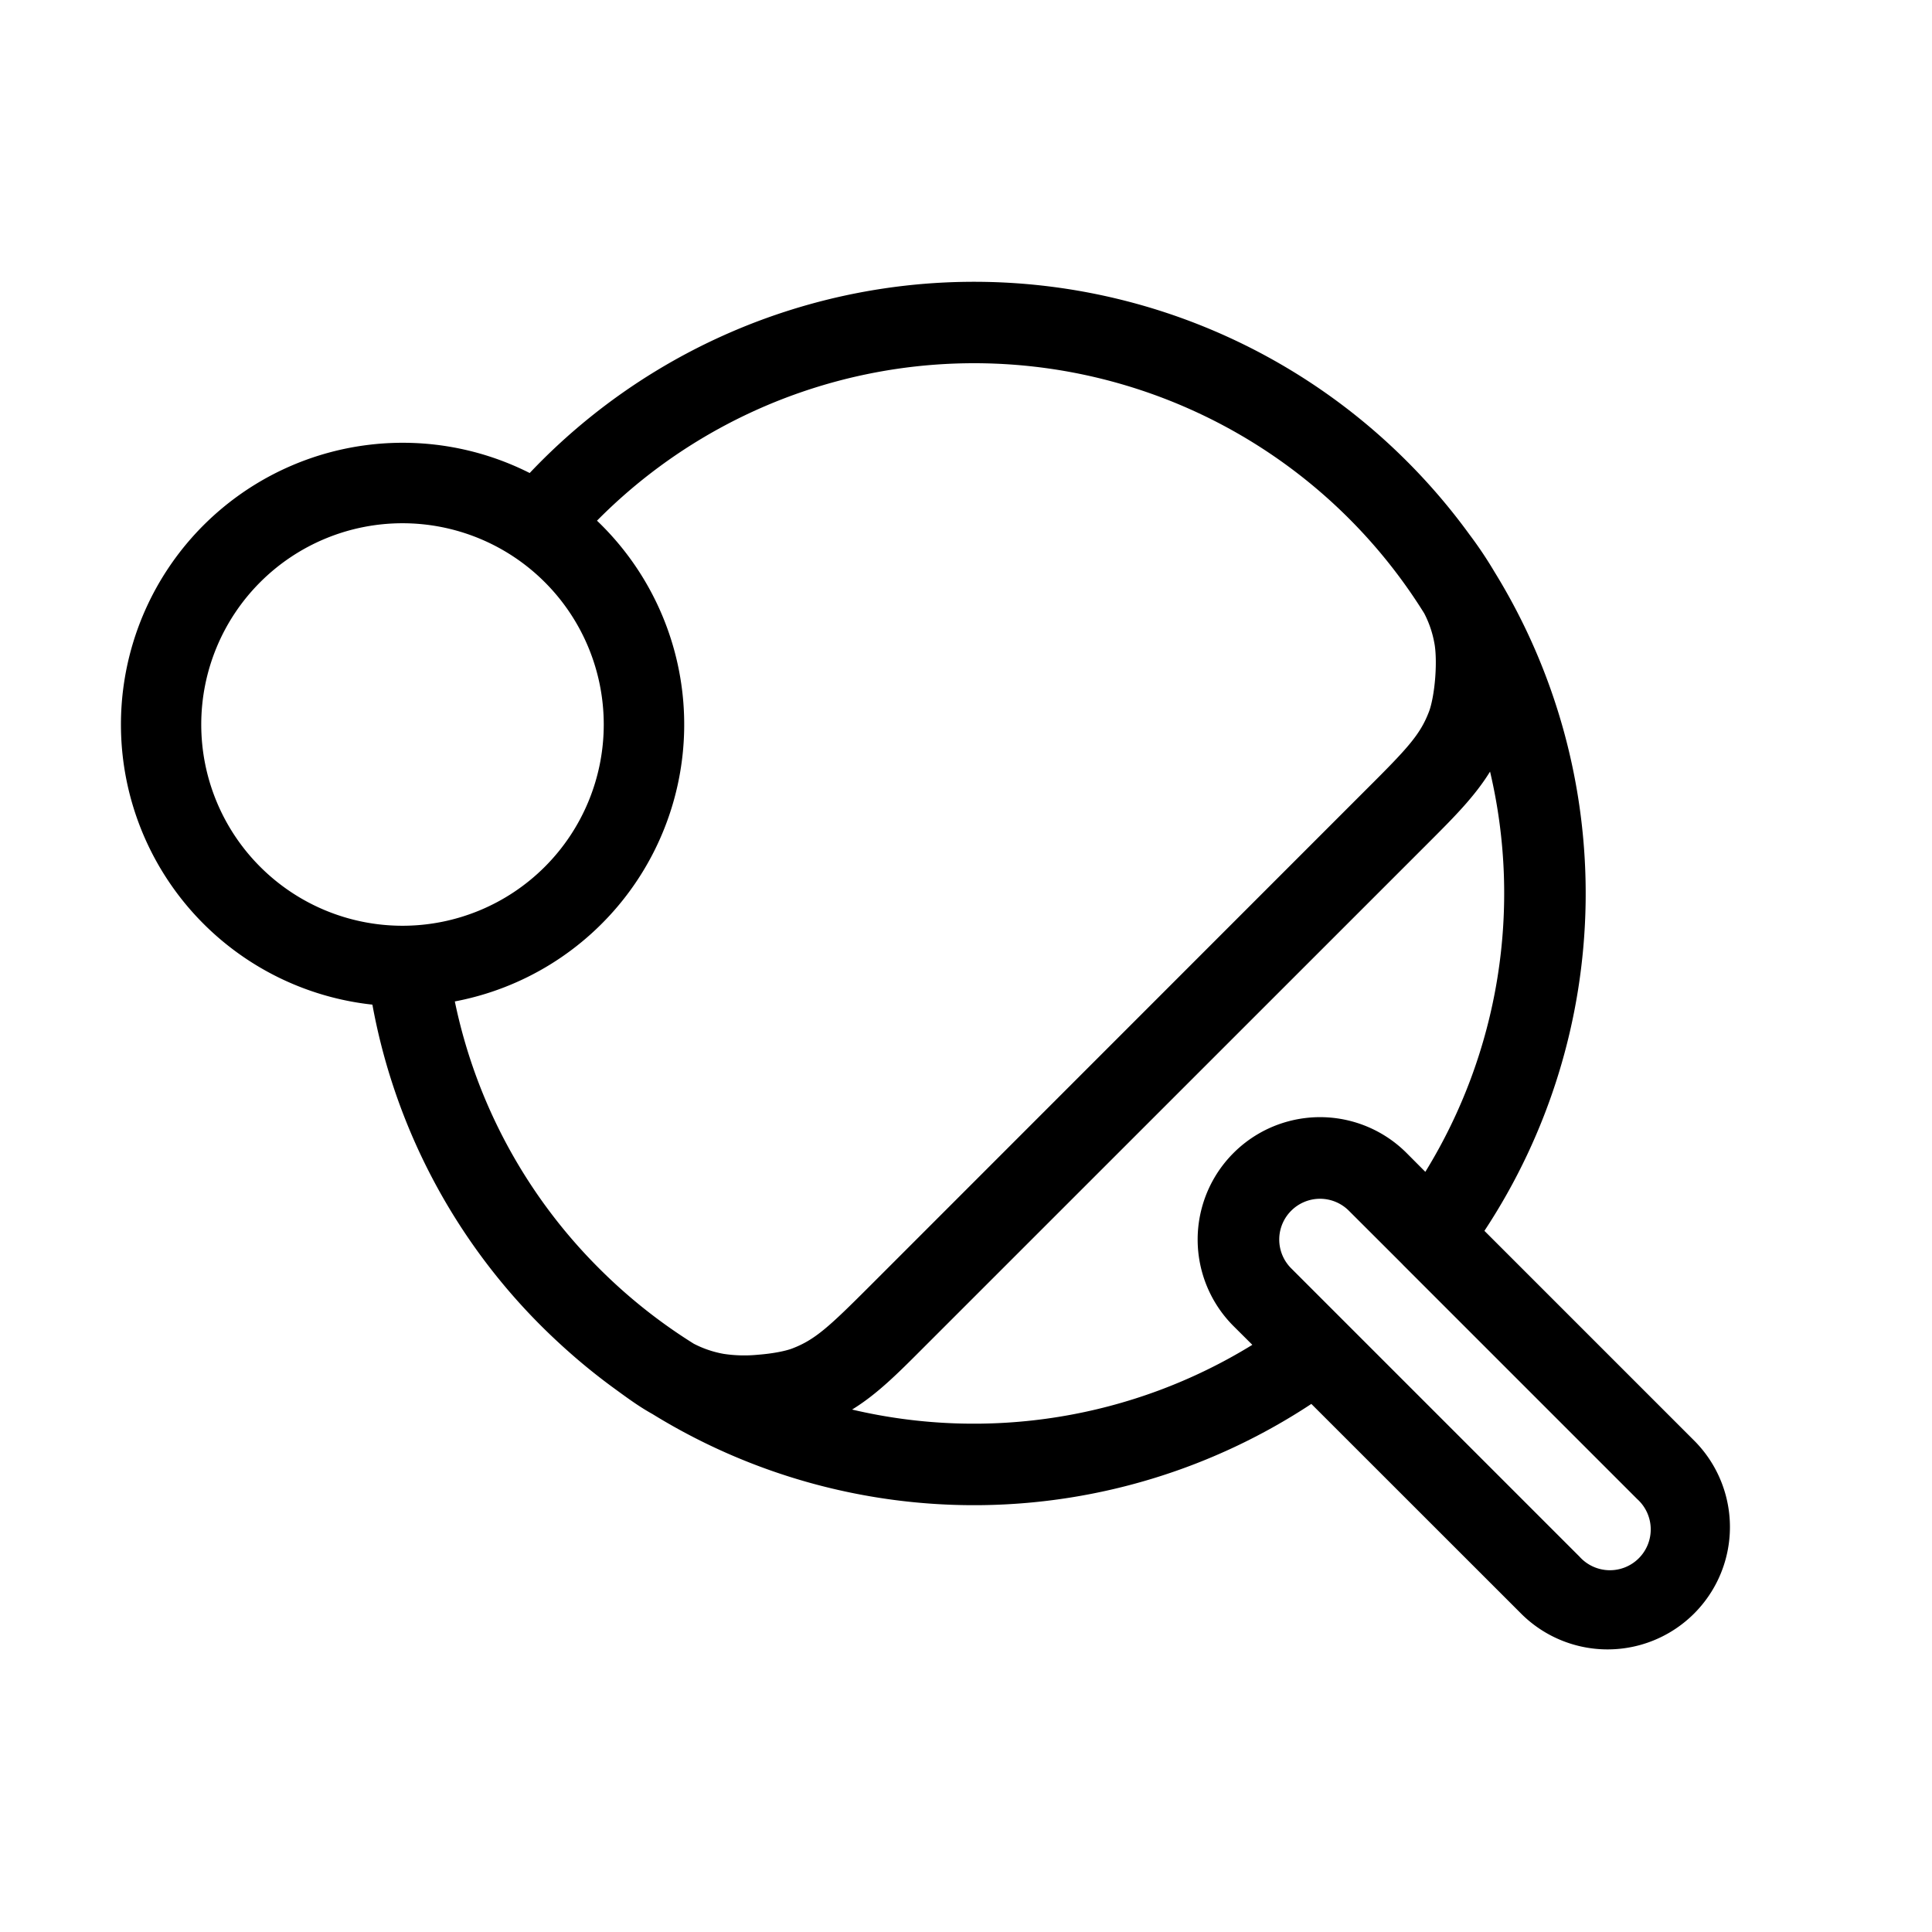 <svg xmlns="http://www.w3.org/2000/svg" xmlns:xlink="http://www.w3.org/1999/xlink" width="24" height="24" viewBox="0 0 24 24"><path fill="currentColor" d="M7.641 17.255c.164.12.306.223.463.31a7.61 7.61 0 0 0 8.186-.125l2.616 2.615a1.52 1.52 0 0 0 2.149-2.15L18.44 15.29a7.61 7.61 0 0 0 .125-8.186a5 5 0 0 0-.31-.463a7.6 7.6 0 0 0-.782-.915a7.6 7.6 0 0 0-10.893.15a3.5 3.5 0 1 0-1.954 6.604a7.56 7.56 0 0 0 2.3 4.186q.344.32.715.589m-1.99-4.815a3.501 3.501 0 0 0 1.765-5.972l.026-.026a6.586 6.586 0 0 1 10.25 1.177a1.3 1.3 0 0 1 .126.369c.017.084.025.241.011.427s-.046.341-.076.421c-.109.289-.267.459-.78.97l-6.166 6.168c-.512.512-.683.67-.97.779c-.081.03-.236.062-.422.076a1.7 1.7 0 0 1-.427-.011a1.3 1.3 0 0 1-.37-.126a6.6 6.6 0 0 1-1.176-.936A6.56 6.56 0 0 1 5.65 12.44m12.86-2.855a6.6 6.6 0 0 1-.804 4.972l-.233-.234a1.52 1.52 0 0 0-2.15 2.15l.234.233a6.6 6.6 0 0 1-4.972.804c.31-.19.567-.448.891-.773l6.261-6.26c.325-.325.582-.582.773-.892m-2.47 6.171a.505.505 0 0 1 0-.716a.506.506 0 0 1 .716 0l.666.665l.003.004l2.913 2.913a.507.507 0 1 1-.716.716zM2.5 9a2.5 2.5 0 1 1 5 0a2.5 2.5 0 0 1-5 0"/></svg>